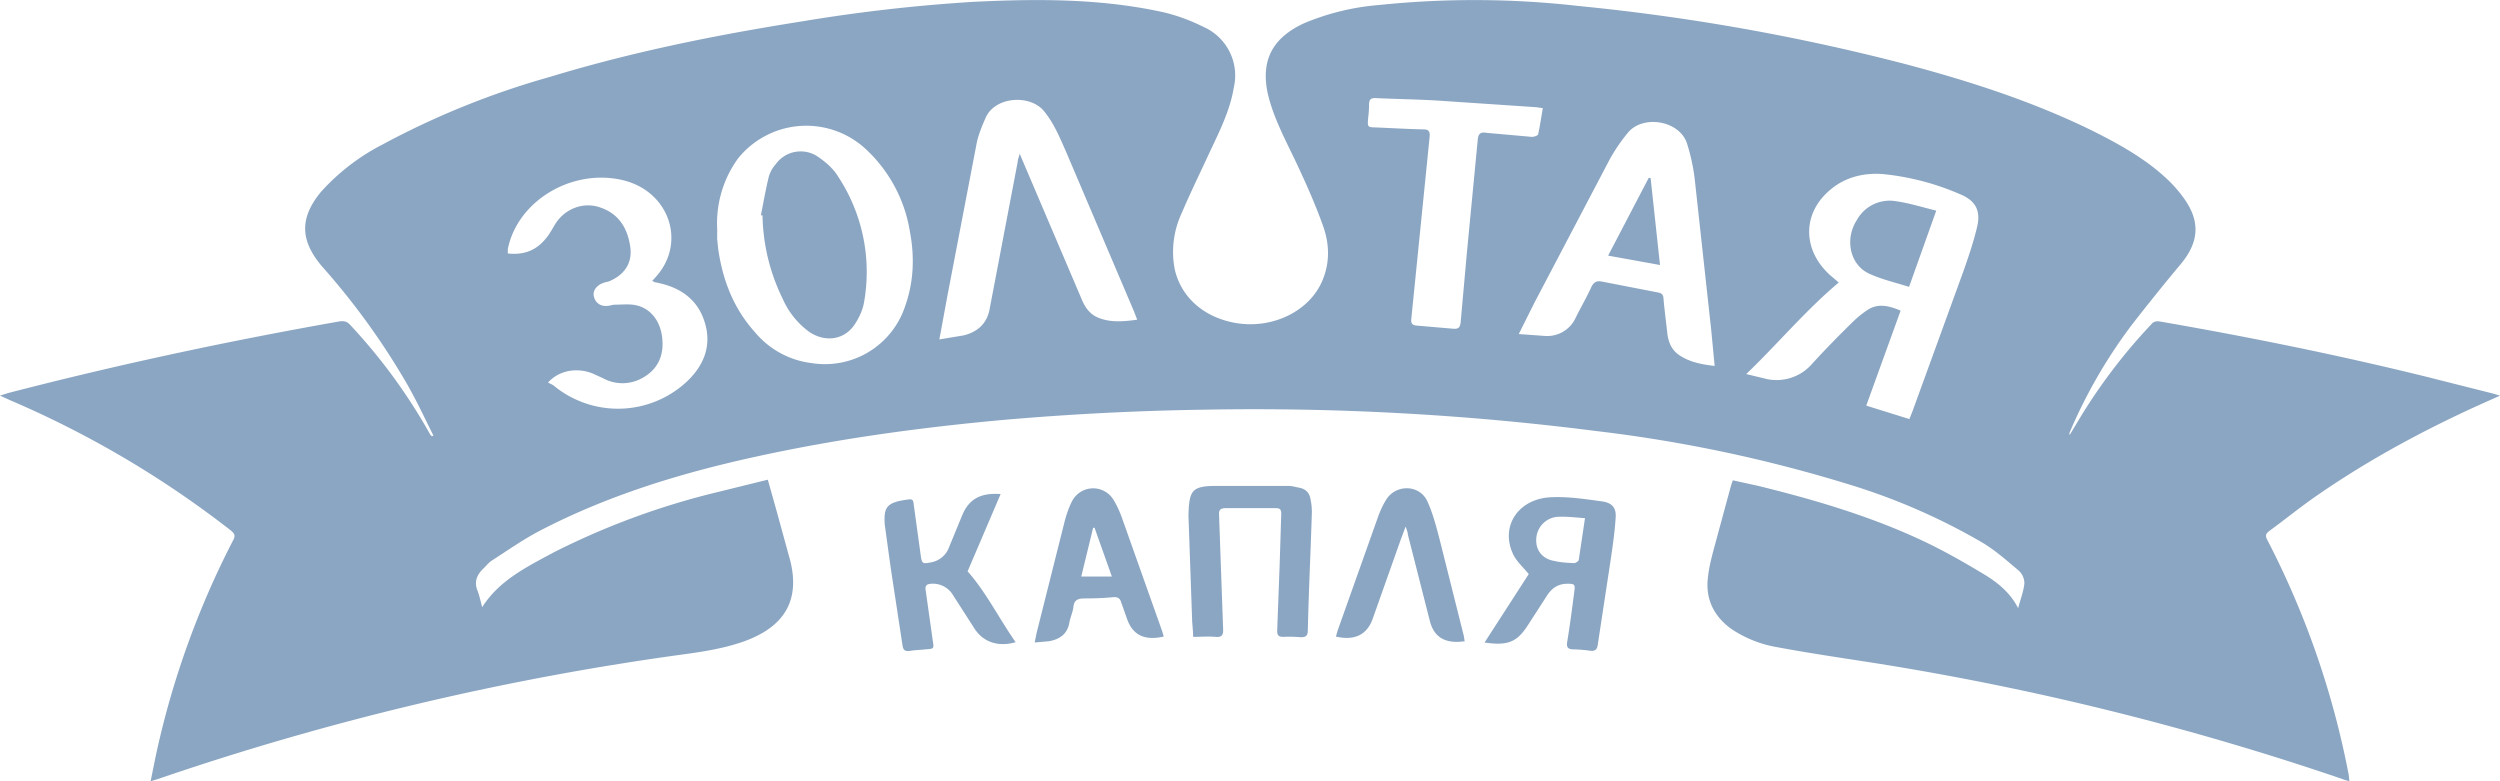<svg viewBox="0 0 80 25" fill="none" xmlns="http://www.w3.org/2000/svg"><g clip-path="url(#a)" fill="#8BA6C3"><path d="m66.23 13.92.3-.5a17.8 17.8 0 0 1 2.31-3.04c.08-.1.17-.11.29-.09 2.88.5 5.74 1.08 8.57 1.78l2.06.52.24.07-.22.1c-2 .88-3.92 1.9-5.7 3.14-.5.35-.97.73-1.46 1.09-.11.08-.14.15-.07.28a27.6 27.6 0 0 1 2.61 7.53l.02.2c-.09-.03-.16-.04-.22-.07a89.72 89.72 0 0 0-15.02-3.72c-1.03-.16-2.05-.31-3.07-.5a3.75 3.75 0 0 1-1.49-.6c-.55-.41-.8-.95-.73-1.6.04-.41.16-.82.27-1.23l.47-1.73.06-.18.82.18c1.83.45 3.62.98 5.31 1.78.63.3 1.23.64 1.83 1 .46.27.9.6 1.17 1.13.08-.3.18-.55.2-.8a.55.55 0 0 0-.18-.4c-.38-.32-.75-.65-1.17-.9a20.15 20.15 0 0 0-4.3-1.87 45.59 45.59 0 0 0-8.08-1.7 86.23 86.23 0 0 0-12.52-.68 89.4 89.4 0 0 0-6.34.32c-2.67.24-5.33.6-7.94 1.17-2.4.52-4.74 1.23-6.91 2.35-.57.29-1.09.66-1.62 1-.1.07-.18.18-.27.26-.2.2-.28.42-.17.69.06.16.1.34.15.53.55-.87 1.45-1.3 2.3-1.76a24.17 24.17 0 0 1 5.26-1.93l1.58-.39.27.96.45 1.64c.31 1.26-.18 2.1-1.47 2.57-.7.25-1.43.35-2.17.45a89.1 89.1 0 0 0-16.6 3.96l-.23.07.16-.79a27.7 27.7 0 0 1 2.49-6.94c.07-.14.03-.2-.09-.3a31.85 31.85 0 0 0-7.05-4.16l-.33-.15.25-.08c3.51-.91 7.06-1.67 10.64-2.3.13-.01.21.01.3.1a17.9 17.9 0 0 1 2.58 3.53l.05.05.05-.02c-.28-.56-.54-1.12-.85-1.66a22.94 22.94 0 0 0-2.72-3.76c-.7-.83-.72-1.55-.02-2.39a6.86 6.86 0 0 1 1.95-1.5 26.3 26.3 0 0 1 5.37-2.17c2.63-.8 5.31-1.34 8.03-1.77a53.2 53.2 0 0 1 5.5-.63c2-.1 4-.11 5.95.3.5.1.99.28 1.43.5a1.7 1.7 0 0 1 .97 1.95c-.12.73-.46 1.4-.77 2.06-.3.65-.62 1.3-.9 1.96a2.93 2.93 0 0 0-.22 1.78c.2.9.94 1.56 1.98 1.73 1.18.19 2.35-.4 2.75-1.37.25-.6.22-1.2 0-1.79-.23-.64-.51-1.27-.8-1.89-.35-.75-.76-1.48-.95-2.29-.23-1.06.14-1.79 1.17-2.26a7.8 7.8 0 0 1 2.39-.58 29.5 29.5 0 0 1 6.37.03 68 68 0 0 1 10.43 1.85c2.08.55 4.1 1.2 6.02 2.14.9.45 1.78.94 2.49 1.64.17.17.33.36.47.56.5.72.45 1.36-.1 2.04a71.3 71.3 0 0 0-1.58 1.96 16.26 16.26 0 0 0-2.01 3.48l.01.06Zm-5.13-.51.1-.25 1.64-4.51c.16-.46.32-.93.43-1.4.12-.52-.06-.84-.56-1.04a8.19 8.19 0 0 0-2.46-.64c-.7-.05-1.33.14-1.82.63-.77.76-.7 1.86.14 2.61l.27.23c-1.07.9-1.94 1.95-2.96 2.93l.58.14a1.5 1.5 0 0 0 1.52-.46c.42-.46.85-.9 1.29-1.33.15-.15.33-.3.52-.42.33-.2.67-.11 1.03.04l-1.1 3.04 1.38.43Zm-38.15-6.09v.33l.03.3c.14.99.48 1.9 1.17 2.67a2.8 2.8 0 0 0 1.83 1 2.7 2.7 0 0 0 2.98-1.81c.28-.78.31-1.58.16-2.38a4.59 4.59 0 0 0-1.46-2.7 2.8 2.8 0 0 0-4.05.35 3.53 3.53 0 0 0-.66 2.24Zm31.92 4.4-.11-1.15-.53-4.85a6.2 6.2 0 0 0-.24-1.11c-.23-.76-1.42-.95-1.9-.36a5.5 5.5 0 0 0-.59.87l-2.4 4.57-.5 1 .84.06a1 1 0 0 0 .99-.6c.16-.32.35-.65.5-.98.08-.15.17-.19.33-.16l1.8.35c.1.02.16.06.17.17.03.37.08.73.12 1.1.03.29.12.55.38.73.32.22.7.3 1.14.35Zm-24.8-.86.78-.13c.46-.12.74-.4.82-.85l.9-4.72c0-.06.03-.12.06-.24l.2.47 1.79 4.2c.1.24.25.46.51.57.4.17.82.13 1.26.07l-.1-.26-2.17-5.1c-.2-.45-.38-.9-.7-1.3-.44-.56-1.58-.49-1.88.2-.11.25-.22.51-.28.78l-.94 4.9-.26 1.41Zm-12.54 1.38c.06.03.14.06.19.1a3.23 3.23 0 0 0 4.26-.13c.56-.53.8-1.17.57-1.9-.22-.72-.77-1.12-1.55-1.27-.04 0-.08-.03-.13-.05l.09-.1c1.03-1.1.47-2.78-1.05-3.13-1.62-.37-3.35.67-3.66 2.21v.14c.51.06.91-.1 1.21-.47.13-.15.22-.33.32-.49.31-.48.9-.7 1.43-.51.62.21.88.7.96 1.27.07.52-.2.9-.7 1.1a.92.92 0 0 0-.25.08c-.18.1-.26.26-.21.42.05.18.2.29.4.28.1 0 .18-.04.27-.04.23 0 .47-.03.68.02.5.11.82.57.84 1.17.02.47-.16.87-.6 1.13a1.3 1.3 0 0 1-1.31.03l-.33-.15c-.5-.2-1.08-.1-1.43.3Zm31.84-8.78-.22-.03-3.12-.21c-.66-.04-1.33-.05-1.99-.08-.16-.01-.22.03-.23.18 0 .16-.01.31-.03.46-.02.3-.03.29.3.3.48.02.97.05 1.47.06.16 0 .21.06.2.22l-.59 5.86c-.01.15.05.19.19.2l1.16.1c.17.01.21-.05.23-.2l.2-2.23.35-3.64c.02-.18.1-.23.27-.2l1.46.13c.07 0 .19-.04.2-.08.06-.27.1-.55.15-.84Z"/><path d="M38.18 20.37c0-.17-.02-.32-.03-.47l-.12-3.42.01-.23c.04-.55.16-.68.75-.7h2.45c.1 0 .2.03.3.05.25.04.37.17.4.4.03.13.04.27.04.4-.04 1.26-.1 2.51-.13 3.77 0 .18-.07.23-.25.22a3.92 3.92 0 0 0-.53-.01c-.16 0-.2-.05-.2-.2l.08-2.14.05-1.6c0-.15-.05-.18-.2-.18h-1.55c-.2 0-.25.05-.24.22l.13 3.65c.01.2-.05.27-.25.25-.23-.02-.46 0-.7 0Zm9.32.2 1.42-2.2c-.18-.22-.42-.43-.52-.68-.39-.9.23-1.76 1.28-1.78.52-.02 1.04.06 1.55.13.35.04.5.2.47.54-.03.47-.1.94-.17 1.41l-.4 2.63c-.02.17-.09.23-.27.2a4.54 4.54 0 0 0-.5-.04c-.18 0-.24-.06-.21-.24.09-.54.16-1.09.23-1.63.03-.21 0-.23-.22-.23-.3 0-.5.14-.65.37l-.62.96c-.35.54-.64.66-1.39.55Zm3.21-3.99c-.31-.02-.6-.06-.89-.04a.74.74 0 0 0-.66.71c-.02.36.2.64.58.7.2.05.42.06.63.07.05 0 .14-.06.15-.1l.2-1.34Zm-19.74 1.71c.59.67 1 1.5 1.53 2.26-.55.16-1.02 0-1.3-.41l-.7-1.09a.75.75 0 0 0-.7-.37c-.15.01-.2.06-.18.2l.23 1.63c.04.25.04.25-.24.27-.17.02-.34.02-.5.05-.16.02-.21-.04-.23-.18l-.37-2.43a310.05 310.05 0 0 1-.2-1.45c-.03-.55.06-.7.78-.79.15-.02.14.1.15.17l.22 1.6c.04.3.06.3.36.24a.75.75 0 0 0 .55-.48l.42-1.02c.21-.51.58-.73 1.23-.68l-1.06 2.48Zm6.27 2.08c-.62.14-1-.05-1.18-.58l-.18-.51c-.04-.13-.1-.18-.26-.17-.3.03-.62.04-.92.04-.22 0-.33.06-.35.27-.02.17-.1.33-.13.5-.06.36-.3.54-.66.6l-.45.04.06-.3.91-3.62c.06-.21.13-.42.23-.61a.76.76 0 0 1 1.3-.07c.13.2.23.43.31.66l1.27 3.58.05.17Zm-2.21-3.48h-.05l-.38 1.56h.98l-.55-1.55Zm9.95-.04-.15.4-.9 2.54c-.18.52-.58.72-1.18.58l.05-.18 1.29-3.63c.07-.2.16-.4.28-.59.32-.48 1.05-.46 1.3.06.18.39.29.82.4 1.24l.77 3.07.03.18c-.63.09-.99-.13-1.12-.67l-.7-2.75c0-.07-.03-.13-.07-.25Zm16.98-10.11-.87 2.44c-.44-.14-.88-.24-1.27-.42-.62-.28-.8-1.1-.4-1.72a1.2 1.2 0 0 1 1.26-.6c.42.06.83.19 1.28.3Zm-37.61.14c.08-.4.15-.81.25-1.22a1 1 0 0 1 .22-.4.98.98 0 0 1 1.36-.24c.25.17.49.38.64.63a5.54 5.54 0 0 1 .83 4.02c-.04.24-.15.48-.28.68-.32.52-.94.62-1.46.28a2.6 2.6 0 0 1-.86-1.06 6.3 6.3 0 0 1-.65-2.68h-.05Zm28.47-1.18.3 2.78-1.66-.3 1.3-2.49.06.01Z"/></g><defs><clipPath id="a"><path fill="#fff" d="M0 0h80v25h-80z"/></clipPath></defs></svg>